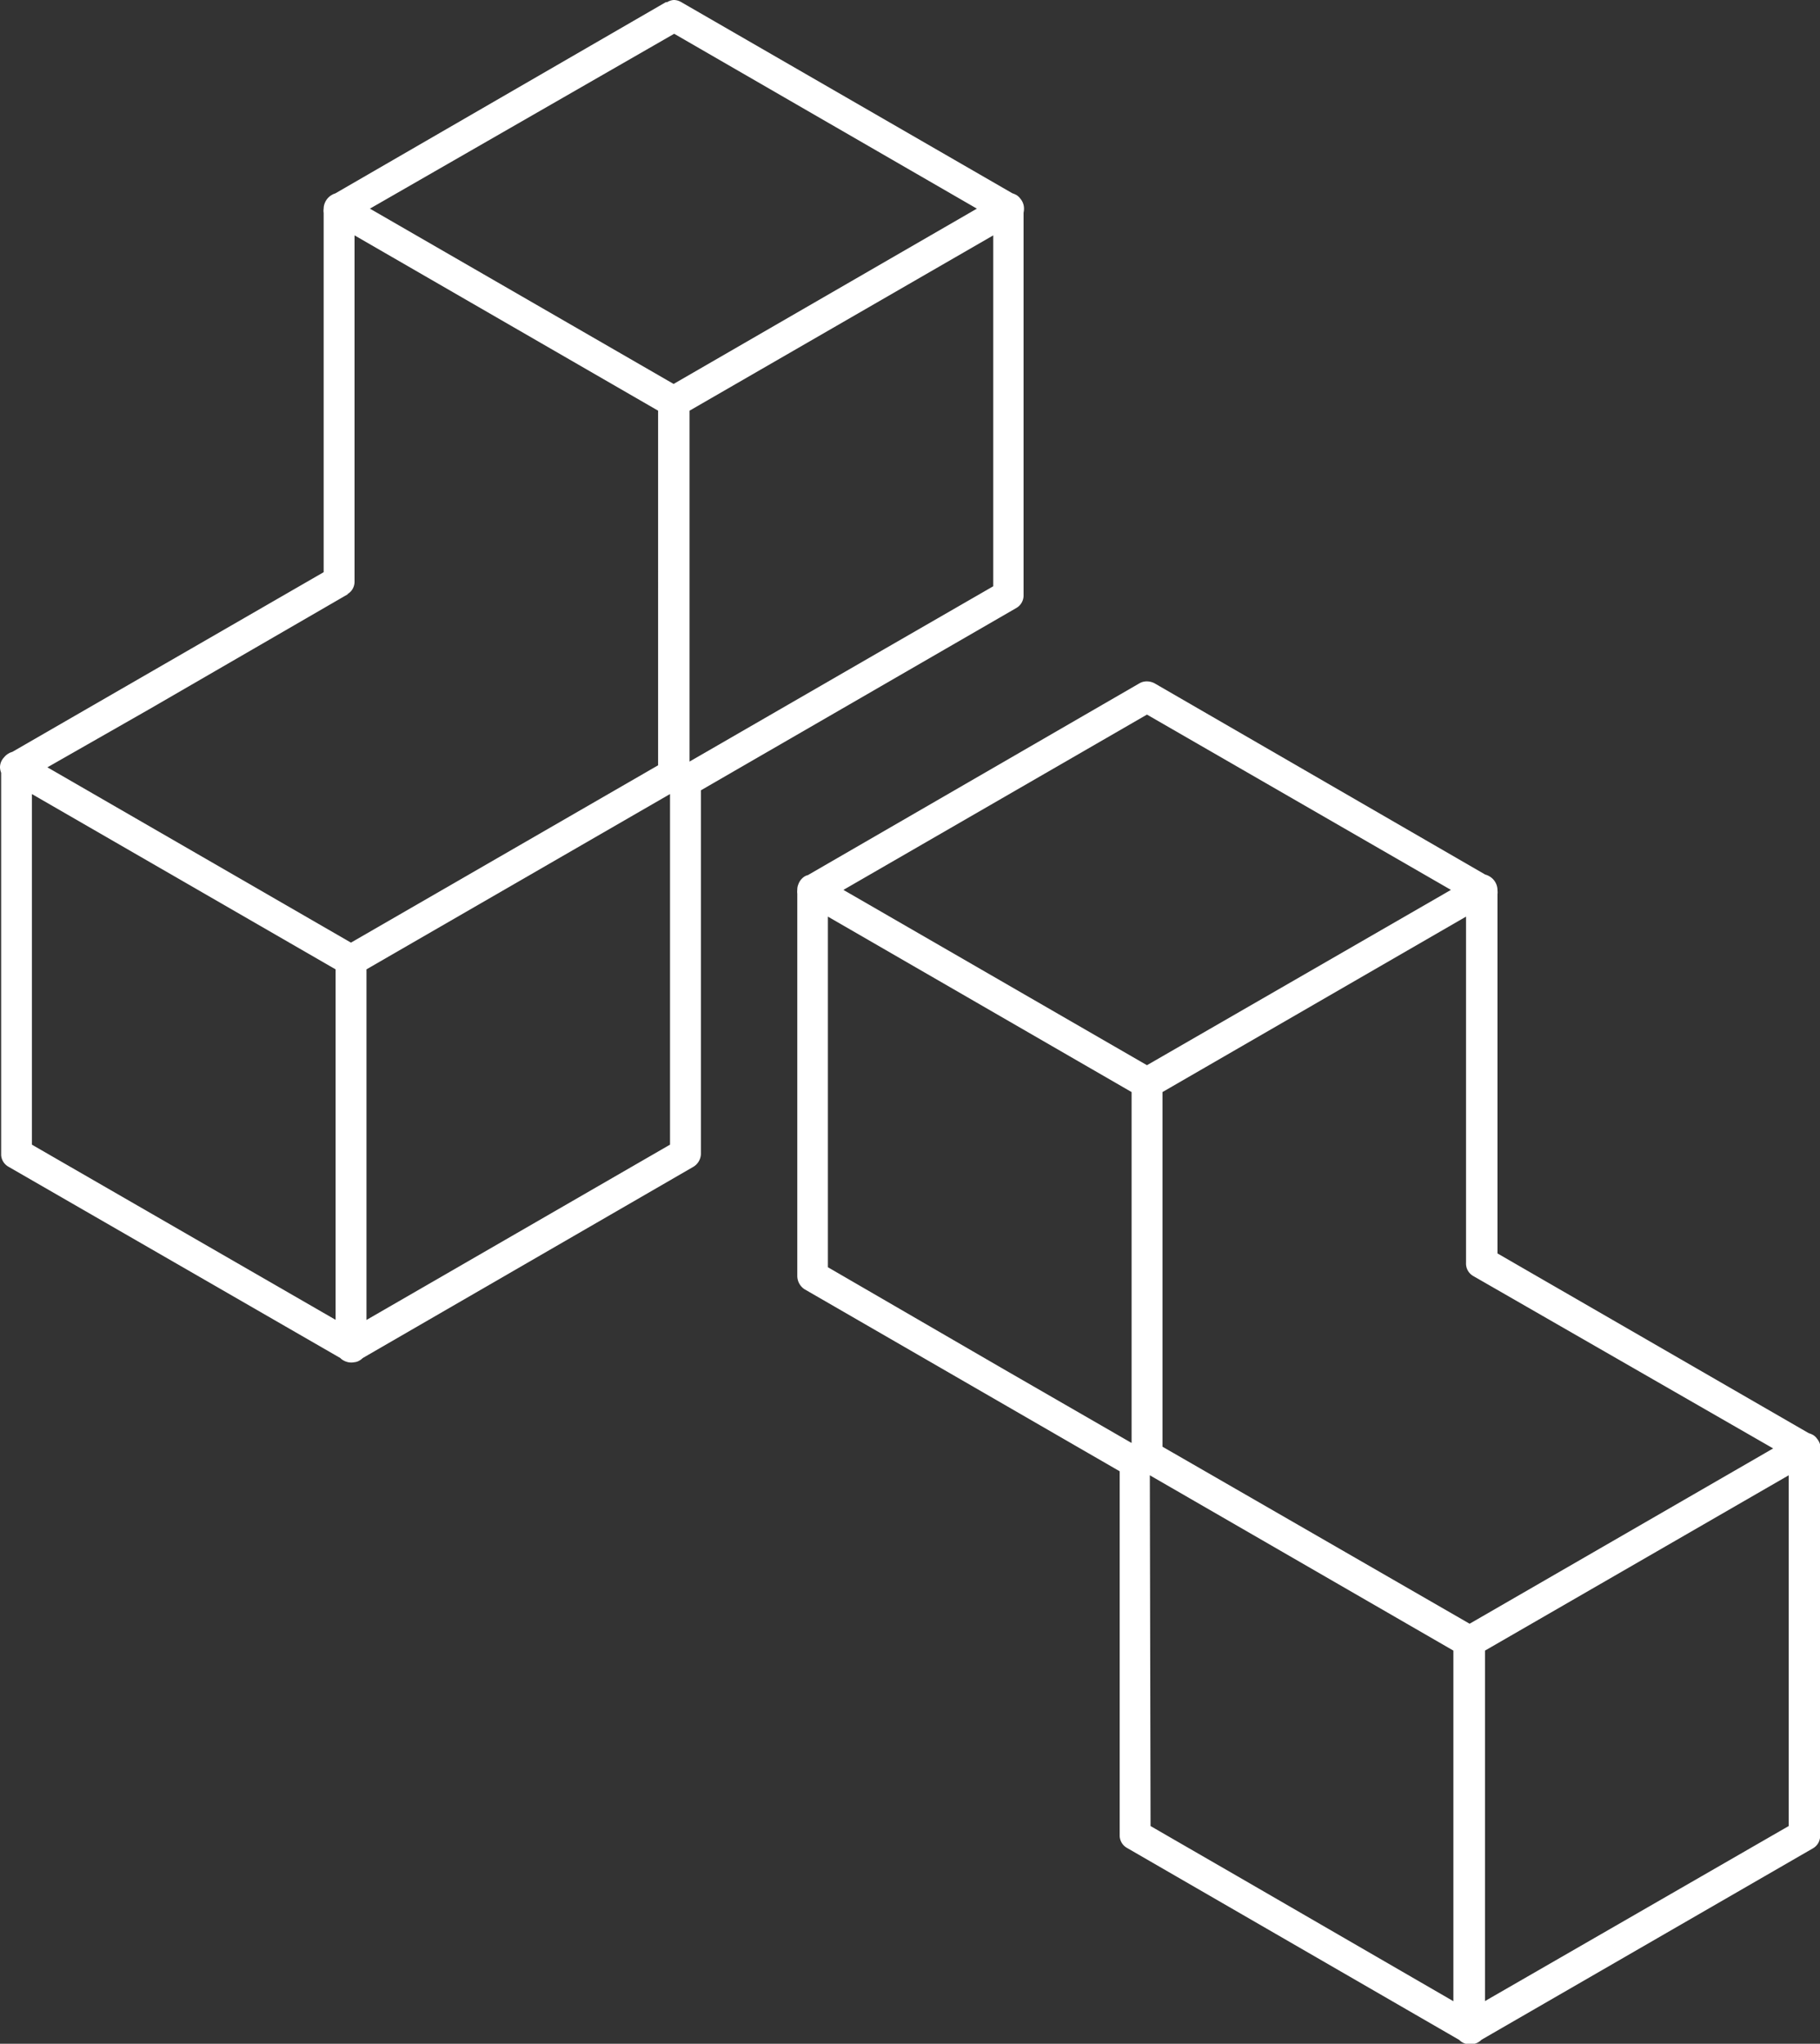 <svg xmlns="http://www.w3.org/2000/svg" viewBox="0 0 126.69 142.23"><rect x="0" y="0" width="126.69" height="142.23" fill="#333333" stroke="none"/><defs><style>.cls-1{fill:#fff}</style></defs><g id="Layer_2" data-name="Layer 2"><g id="Isolation_Mode" data-name="Isolation Mode"><path class="cls-1" d="M103.7 61a1.08 1.08 0 0 1 .28.24 1.12 1.12 0 0 1 .26.73 1.09 1.09 0 0 1 0 .26v25l21.67 12.51a1.48 1.48 0 0 1 .29.12.87.87 0 0 1 .28.26 1.11 1.11 0 0 1 .22 1v26.69a1 1 0 0 1-.5.82l-23.07 13.32a1.18 1.18 0 0 1-.25.19 1.15 1.15 0 0 1-.37.12 1.09 1.09 0 0 1-.74-.14 1.56 1.56 0 0 1-.2-.16l-23.14-13.37a1 1 0 0 1-.49-.86v-25.34L56 89.72a1.11 1.11 0 0 1-.5-.92V62.2a1.36 1.36 0 0 1 0-.29.92.92 0 0 1 .07-.36A1.07 1.07 0 0 1 56 61a.82.82 0 0 1 .24-.1l23.1-13.36a1 1 0 0 1 .49-.12 1.15 1.15 0 0 1 .55.14l23 13.3a1.18 1.18 0 0 1 .32.14zm20.81 66.08v-24.41l-21.14 12.2v24.39zm-44.42 0l6.08 3.51 15 8.68v-24.4l-21.13-12.2zM57.63 88.19l12.07 7 9.07 5.23V76L57.63 63.79zm22.21-38.46l-21.13 12.2 21.13 12.2L101 61.93zm22.21 38.16v-24.1L80.92 76v24.68L102.3 113l21.13-12.2-20.88-12a1 1 0 0 1-.5-.91z"/><path class="cls-1" d="M71.25 14.8v26.66a1 1 0 0 1-.5.85L48.79 55v25.32a1.08 1.08 0 0 1-.54.89l-23 13.3a1.08 1.08 0 0 1-.24.18.8.8 0 0 1-.34.11 1.09 1.09 0 0 1-.77-.13.83.83 0 0 1-.21-.16L.58 81.19a1 1 0 0 1-.5-.8V53.78a1.16 1.16 0 0 1-.08-.37 1 1 0 0 1 .28-.7 1.1 1.1 0 0 1 .33-.28.82.82 0 0 1 .24-.1l21.68-12.51v-25a1 1 0 0 1 0-.3 1 1 0 0 1 .08-.39 1.11 1.11 0 0 1 .5-.57.94.94 0 0 1 .23-.1L46.35.15h.09a1 1 0 0 1 .45-.15 1 1 0 0 1 .5.13l23.08 13.32a1.69 1.69 0 0 1 .28.12 1 1 0 0 1 .28.26 1.06 1.06 0 0 1 .25.71 1.15 1.15 0 0 1-.03.26zM25.51 91.86l21.13-12.2v-24.4l-21.13 12.2zM2.22 79.66l21.14 12.19V67.46L2.22 55.26zm22-38.31l-13.82 8-7.1 4.05 21.13 12.2 21.38-12.34V28.58l-21.13-12.2v24.11a1 1 0 0 1-.5.86zm22.71-39L25.75 14.52l21.14 12.2L68 14.52zM48 28.58V53l13.56-7.83 7.58-4.37V16.38z"/></g></g></svg>
